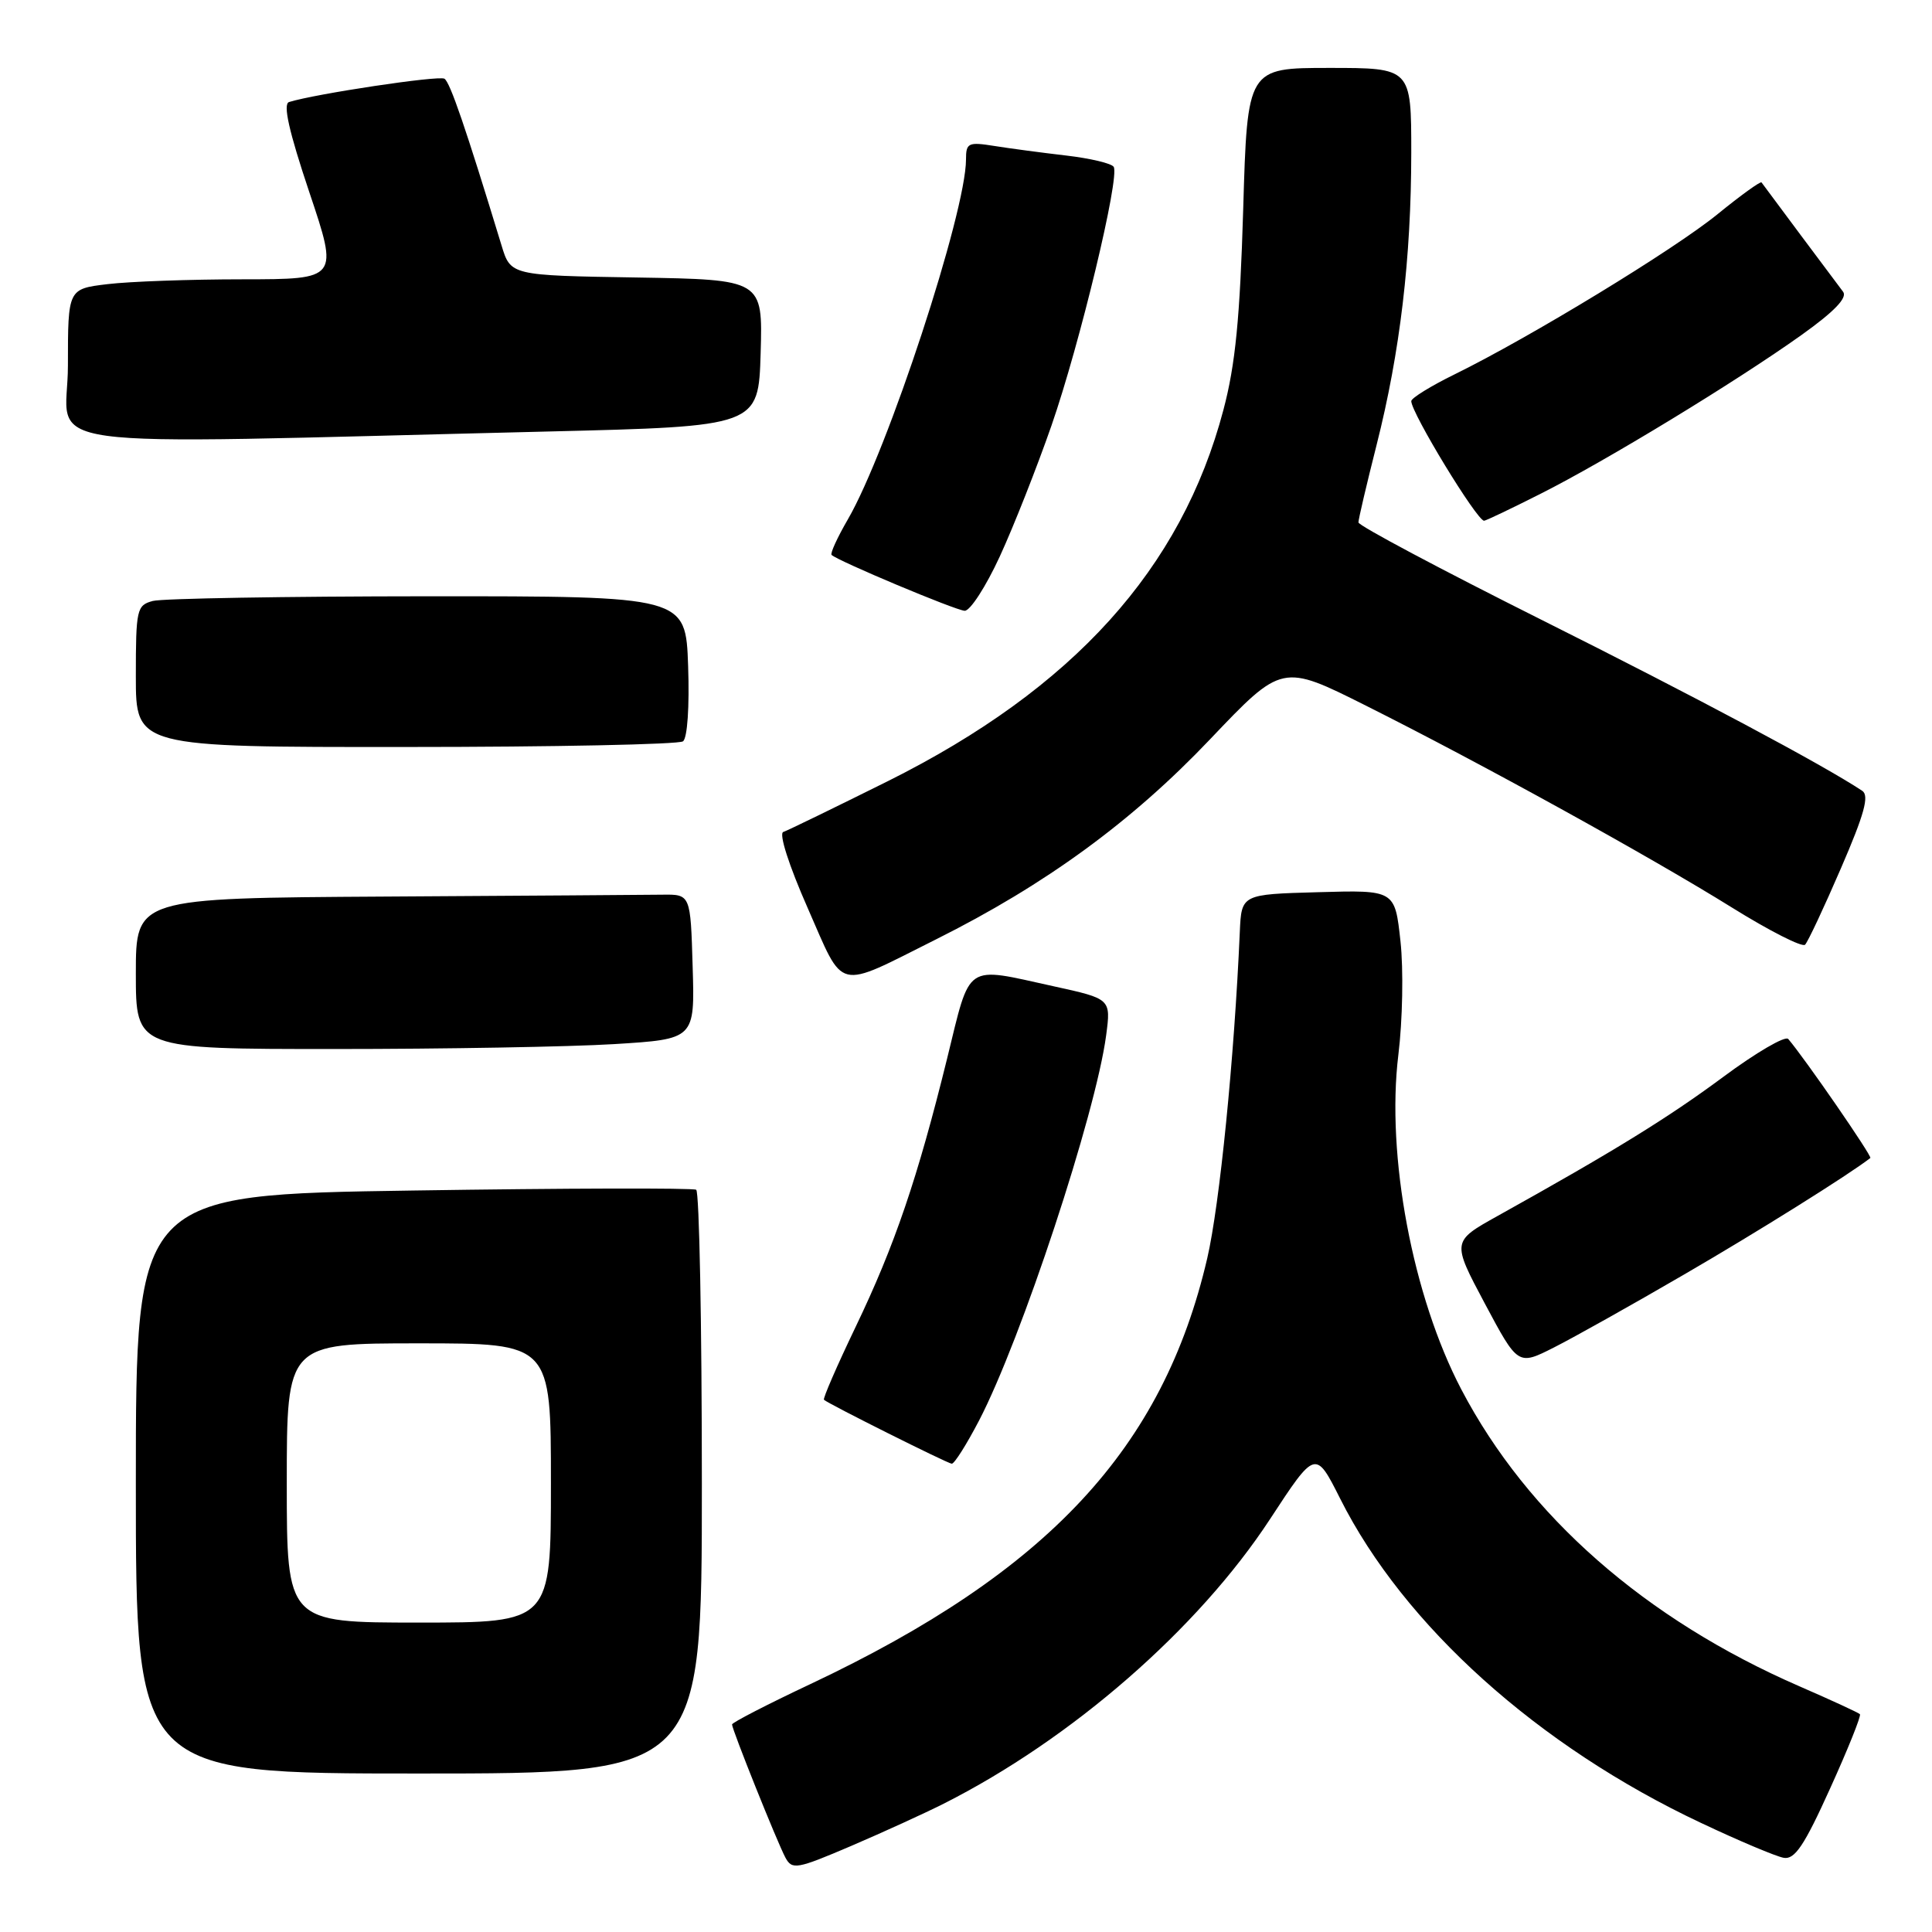 <?xml version="1.0" encoding="UTF-8" standalone="no"?>
<!DOCTYPE svg PUBLIC "-//W3C//DTD SVG 1.1//EN" "http://www.w3.org/Graphics/SVG/1.1/DTD/svg11.dtd" >
<svg xmlns="http://www.w3.org/2000/svg" xmlns:xlink="http://www.w3.org/1999/xlink" version="1.1" viewBox="0 0 256 256">
 <g >
 <path fill="currentColor"
d=" M 125.04 239.00 C 142.03 230.42 158.76 215.83 168.28 201.30 C 174.31 192.09 174.31 192.09 177.59 198.60 C 186.05 215.42 203.82 231.39 225.38 241.54 C 230.39 243.91 235.33 245.99 236.35 246.17 C 237.81 246.43 239.08 244.55 242.49 237.00 C 244.86 231.78 246.64 227.34 246.45 227.14 C 246.26 226.94 242.66 225.28 238.45 223.45 C 218.01 214.56 202.43 200.89 193.64 184.12 C 187.18 171.80 183.66 153.09 185.29 139.77 C 185.85 135.22 185.98 128.45 185.57 124.72 C 184.83 117.93 184.83 117.93 174.67 118.22 C 164.50 118.50 164.50 118.50 164.28 123.50 C 163.55 140.27 161.61 159.62 159.97 166.71 C 154.10 191.95 138.87 208.29 107.38 223.15 C 101.67 225.84 97.00 228.25 97.00 228.50 C 97.00 229.18 102.98 244.10 104.07 246.14 C 104.96 247.79 105.57 247.68 112.80 244.59 C 117.07 242.76 122.58 240.24 125.04 239.00 Z  M 93.00 196.56 C 93.00 175.42 92.66 157.91 92.25 157.65 C 91.83 157.40 74.96 157.44 54.75 157.75 C 18.00 158.30 18.00 158.30 18.00 196.65 C 18.00 235.00 18.00 235.00 55.50 235.00 C 93.00 235.00 93.00 235.00 93.00 196.56 Z  M 129.72 188.25 C 135.31 177.52 145.19 147.59 146.57 137.19 C 147.21 132.35 147.21 132.35 139.58 130.68 C 127.71 128.07 128.65 127.43 125.50 140.25 C 121.58 156.14 118.56 165.02 113.38 175.81 C 110.90 180.98 109.01 185.33 109.18 185.48 C 109.82 186.05 125.52 193.90 126.11 193.95 C 126.45 193.98 128.07 191.41 129.72 188.25 Z  M 223.10 168.91 C 232.84 163.26 245.01 155.64 247.83 153.44 C 248.10 153.22 239.14 140.23 236.95 137.67 C 236.56 137.21 232.67 139.48 228.32 142.71 C 220.98 148.15 213.80 152.57 198.44 161.12 C 192.37 164.50 192.37 164.50 196.75 172.73 C 201.14 180.96 201.14 180.96 205.92 178.54 C 208.55 177.21 216.28 172.88 223.10 168.91 Z  M 81.38 138.35 C 92.07 137.69 92.07 137.69 91.78 128.10 C 91.50 118.50 91.50 118.50 87.75 118.55 C 85.69 118.58 69.15 118.69 51.00 118.80 C 18.00 119.00 18.00 119.00 18.00 129.00 C 18.00 139.00 18.00 139.00 44.34 139.00 C 58.83 139.00 75.50 138.71 81.38 138.35 Z  M 124.05 124.46 C 138.55 117.21 149.98 108.86 160.33 97.97 C 169.88 87.93 169.88 87.93 181.01 93.51 C 196.24 101.14 218.65 113.51 229.50 120.26 C 234.45 123.34 238.80 125.55 239.18 125.18 C 239.55 124.81 241.69 120.25 243.93 115.06 C 247.04 107.88 247.71 105.43 246.76 104.79 C 241.61 101.37 224.73 92.37 204.22 82.11 C 190.90 75.44 180.00 69.65 180.00 69.22 C 180.00 68.80 181.08 64.19 182.40 58.98 C 185.52 46.66 186.99 34.21 187.00 20.25 C 187.00 9.00 187.00 9.00 176.14 9.00 C 165.28 9.00 165.28 9.00 164.73 27.75 C 164.30 42.14 163.70 48.32 162.11 54.31 C 156.55 75.38 142.21 91.24 117.68 103.49 C 110.62 107.00 104.38 110.04 103.79 110.24 C 103.18 110.44 104.53 114.67 107.02 120.31 C 111.95 131.52 110.60 131.19 124.05 124.46 Z  M 90.50 98.23 C 91.08 97.81 91.37 93.65 91.18 88.25 C 90.86 79.00 90.86 79.00 56.68 79.01 C 37.88 79.02 21.49 79.30 20.25 79.63 C 18.12 80.20 18.00 80.73 18.00 89.62 C 18.00 99.00 18.00 99.00 53.75 98.98 C 73.41 98.98 89.95 98.64 90.50 98.23 Z  M 132.47 73.75 C 134.31 69.76 137.39 61.95 139.33 56.38 C 143.10 45.52 148.40 23.46 147.57 22.11 C 147.29 21.65 144.46 20.98 141.28 20.61 C 138.10 20.24 133.81 19.67 131.75 19.34 C 128.30 18.79 128.00 18.93 128.00 21.13 C 128.00 28.12 117.61 59.76 112.34 68.83 C 110.96 71.21 109.99 73.32 110.19 73.53 C 110.98 74.31 126.57 80.86 127.82 80.93 C 128.54 80.97 130.63 77.74 132.47 73.75 Z  M 204.13 65.43 C 212.76 61.09 230.07 50.55 238.72 44.38 C 243.05 41.29 244.82 39.45 244.22 38.66 C 243.22 37.35 233.77 24.68 233.41 24.17 C 233.28 23.99 230.67 25.87 227.61 28.36 C 221.84 33.07 202.73 44.70 192.75 49.60 C 189.59 51.15 187.00 52.75 187.00 53.15 C 187.00 54.71 195.70 69.00 196.65 69.00 C 196.87 69.00 200.24 67.40 204.13 65.43 Z  M 72.50 57.18 C 100.50 56.50 100.50 56.50 100.79 46.77 C 101.07 37.05 101.07 37.05 84.37 36.77 C 67.66 36.50 67.66 36.50 66.45 32.50 C 61.70 16.92 59.64 10.90 58.89 10.43 C 58.15 9.97 41.80 12.43 38.30 13.52 C 37.47 13.78 38.28 17.40 40.98 25.45 C 44.86 37.00 44.86 37.00 32.18 37.01 C 25.21 37.01 17.14 37.30 14.25 37.65 C 9.00 38.28 9.00 38.28 9.00 48.44 C 9.00 59.90 1.63 58.89 72.50 57.18 Z  M 38.00 196.50 C 38.00 178.00 38.00 178.00 55.50 178.00 C 73.00 178.00 73.00 178.00 73.00 196.50 C 73.00 215.00 73.00 215.00 55.50 215.00 C 38.00 215.00 38.00 215.00 38.00 196.50 Z "/>
</g>
</svg>